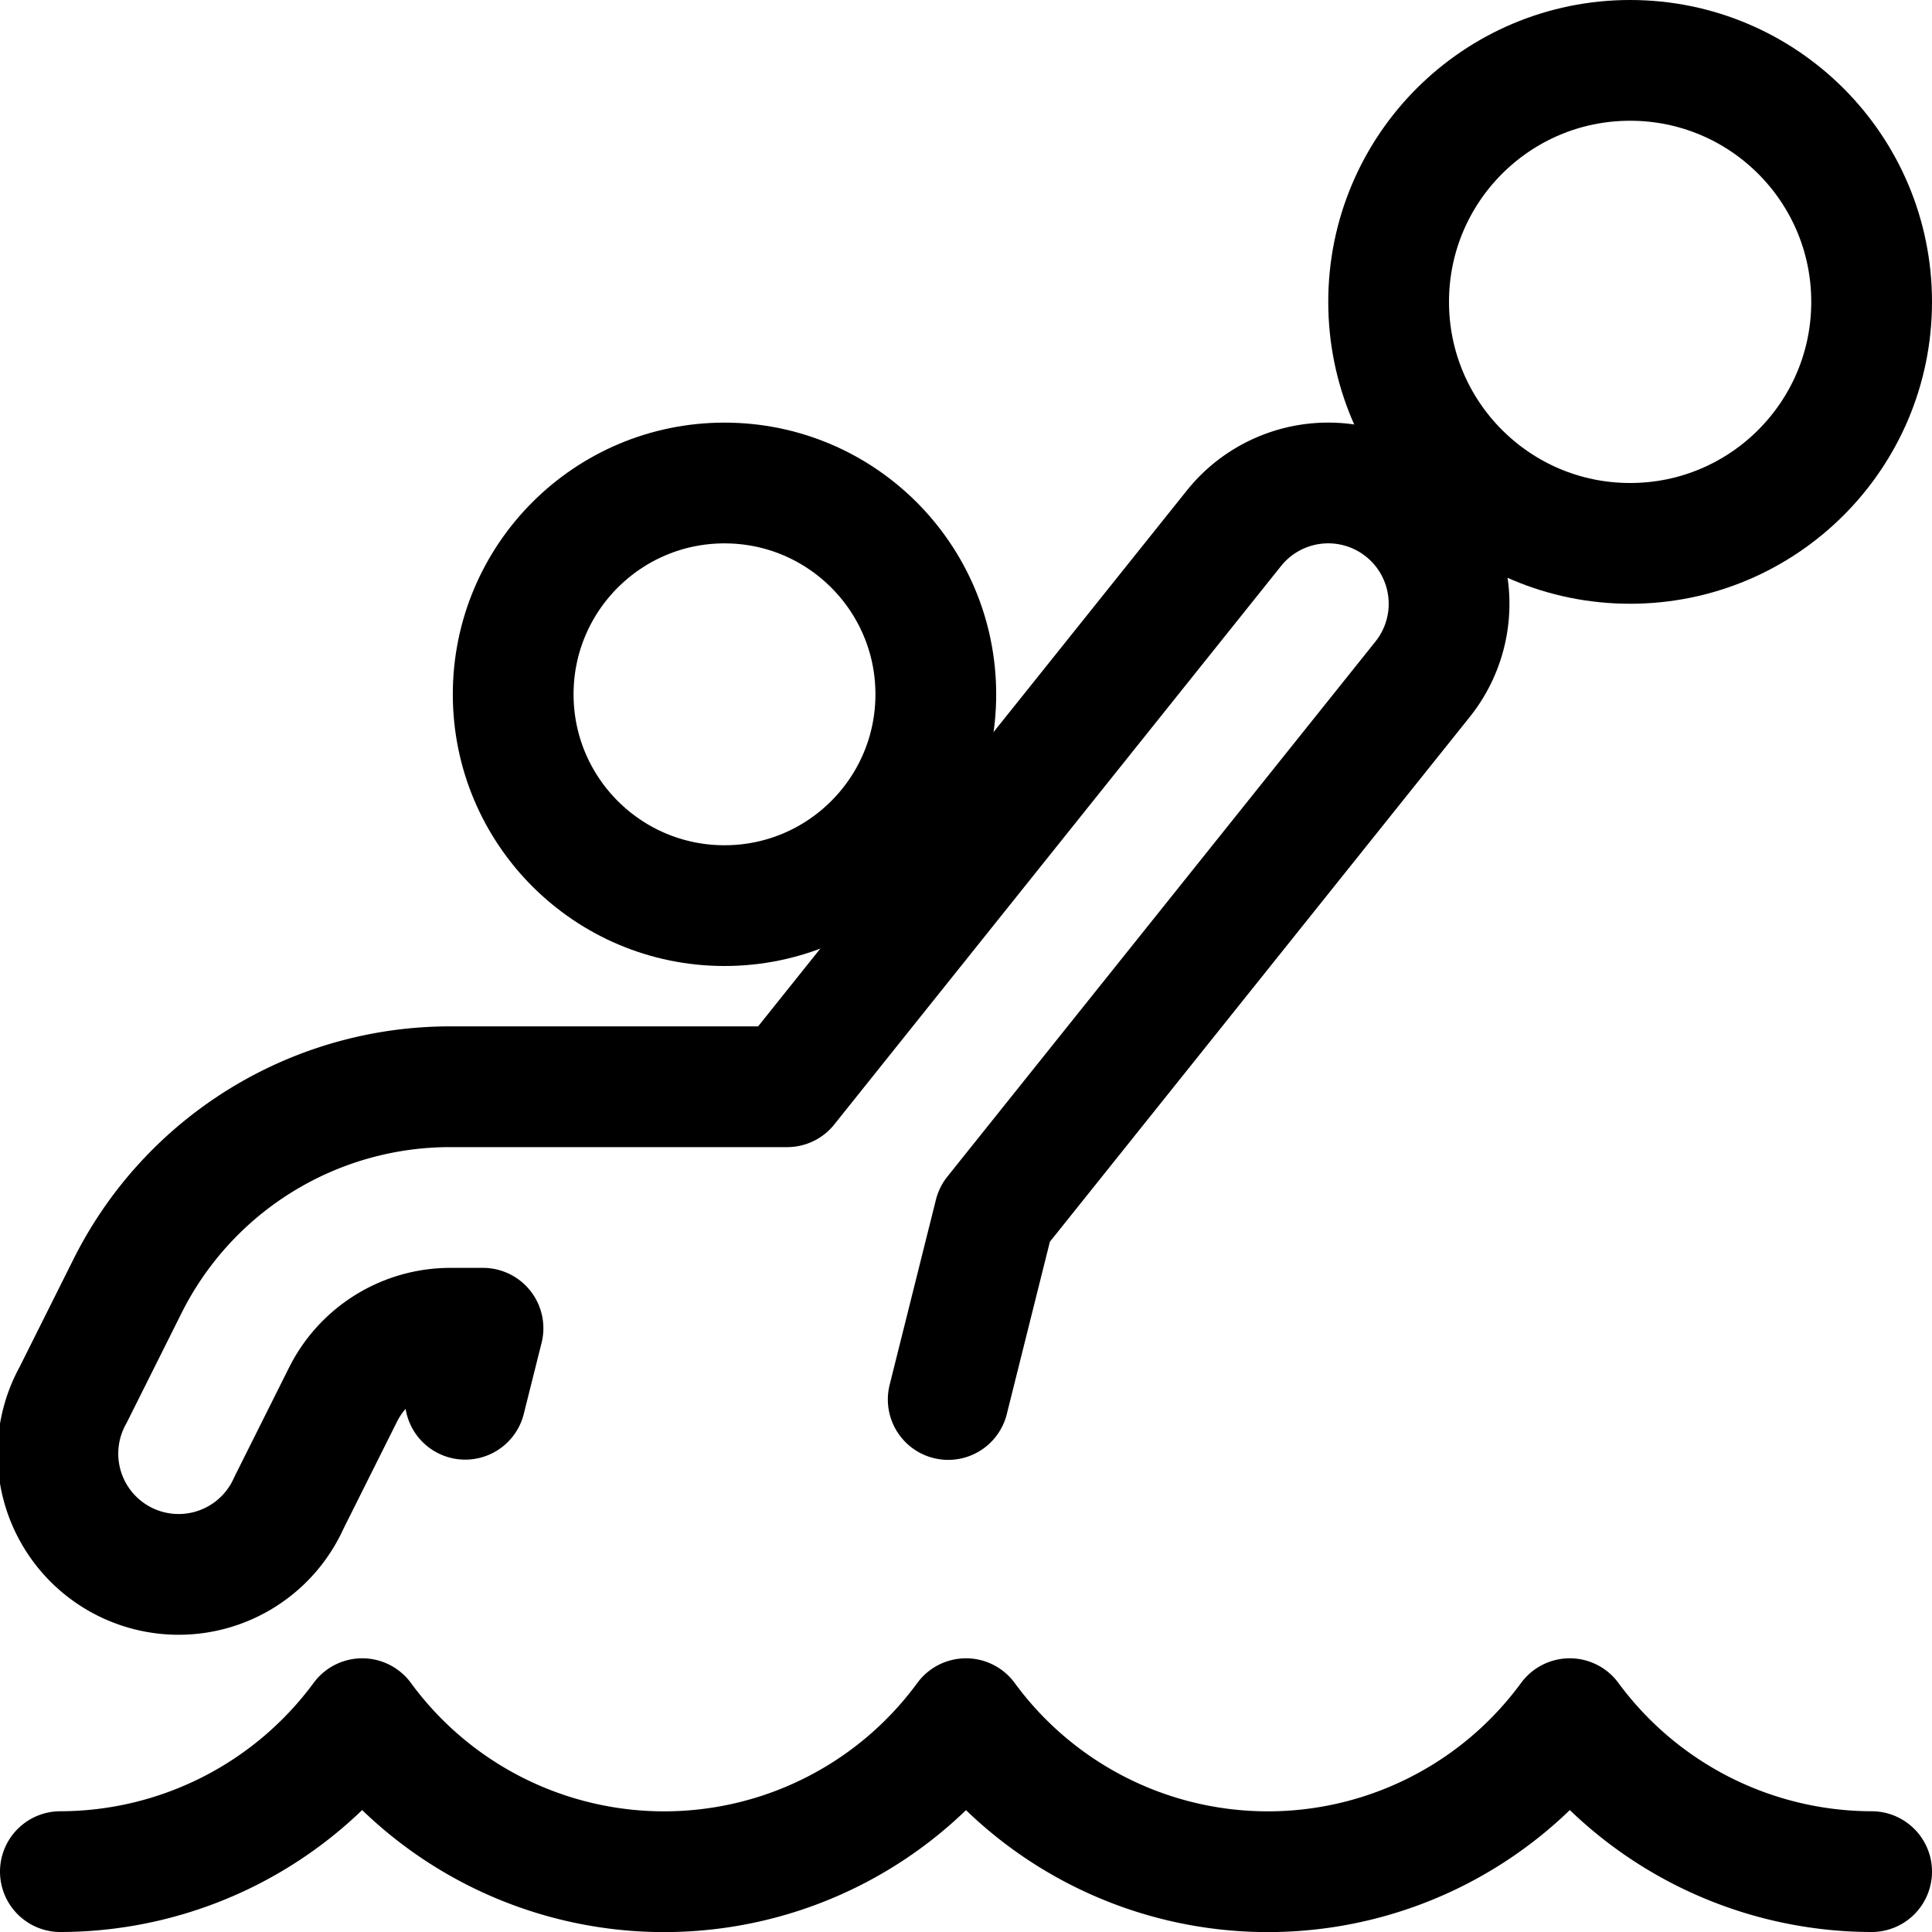 <svg xmlns="http://www.w3.org/2000/svg" id="Regular" width="24" height="24" viewBox="0 0 24 24"><defs><style>.cls-1{fill:none;stroke:#000;stroke-linecap:round;stroke-linejoin:round;stroke-width:1.5px}</style></defs><circle cx="9" cy="8.625" r="2.625" class="cls-1"/><circle cx="20.25" cy="3.75" r="3" class="cls-1"/><path d="M5.779 17.382 6 16.5h-.4a1.491 1.491 0 0 0-1.341.829l-.671 1.342a1.5 1.5 0 1 1-2.68-1.342l.671-1.342A4.479 4.479 0 0 1 5.6 13.5h4.178l.819-1.024 2.181-2.726 2.55-3.187a1.5 1.5 0 1 1 2.344 1.875l-5.318 6.647-.575 2.3M.75 23.25a4.666 4.666 0 0 0 3.75-1.9 4.649 4.649 0 0 0 7.5 0 4.649 4.649 0 0 0 7.5 0 4.666 4.666 0 0 0 3.75 1.9" class="cls-1"/></svg>